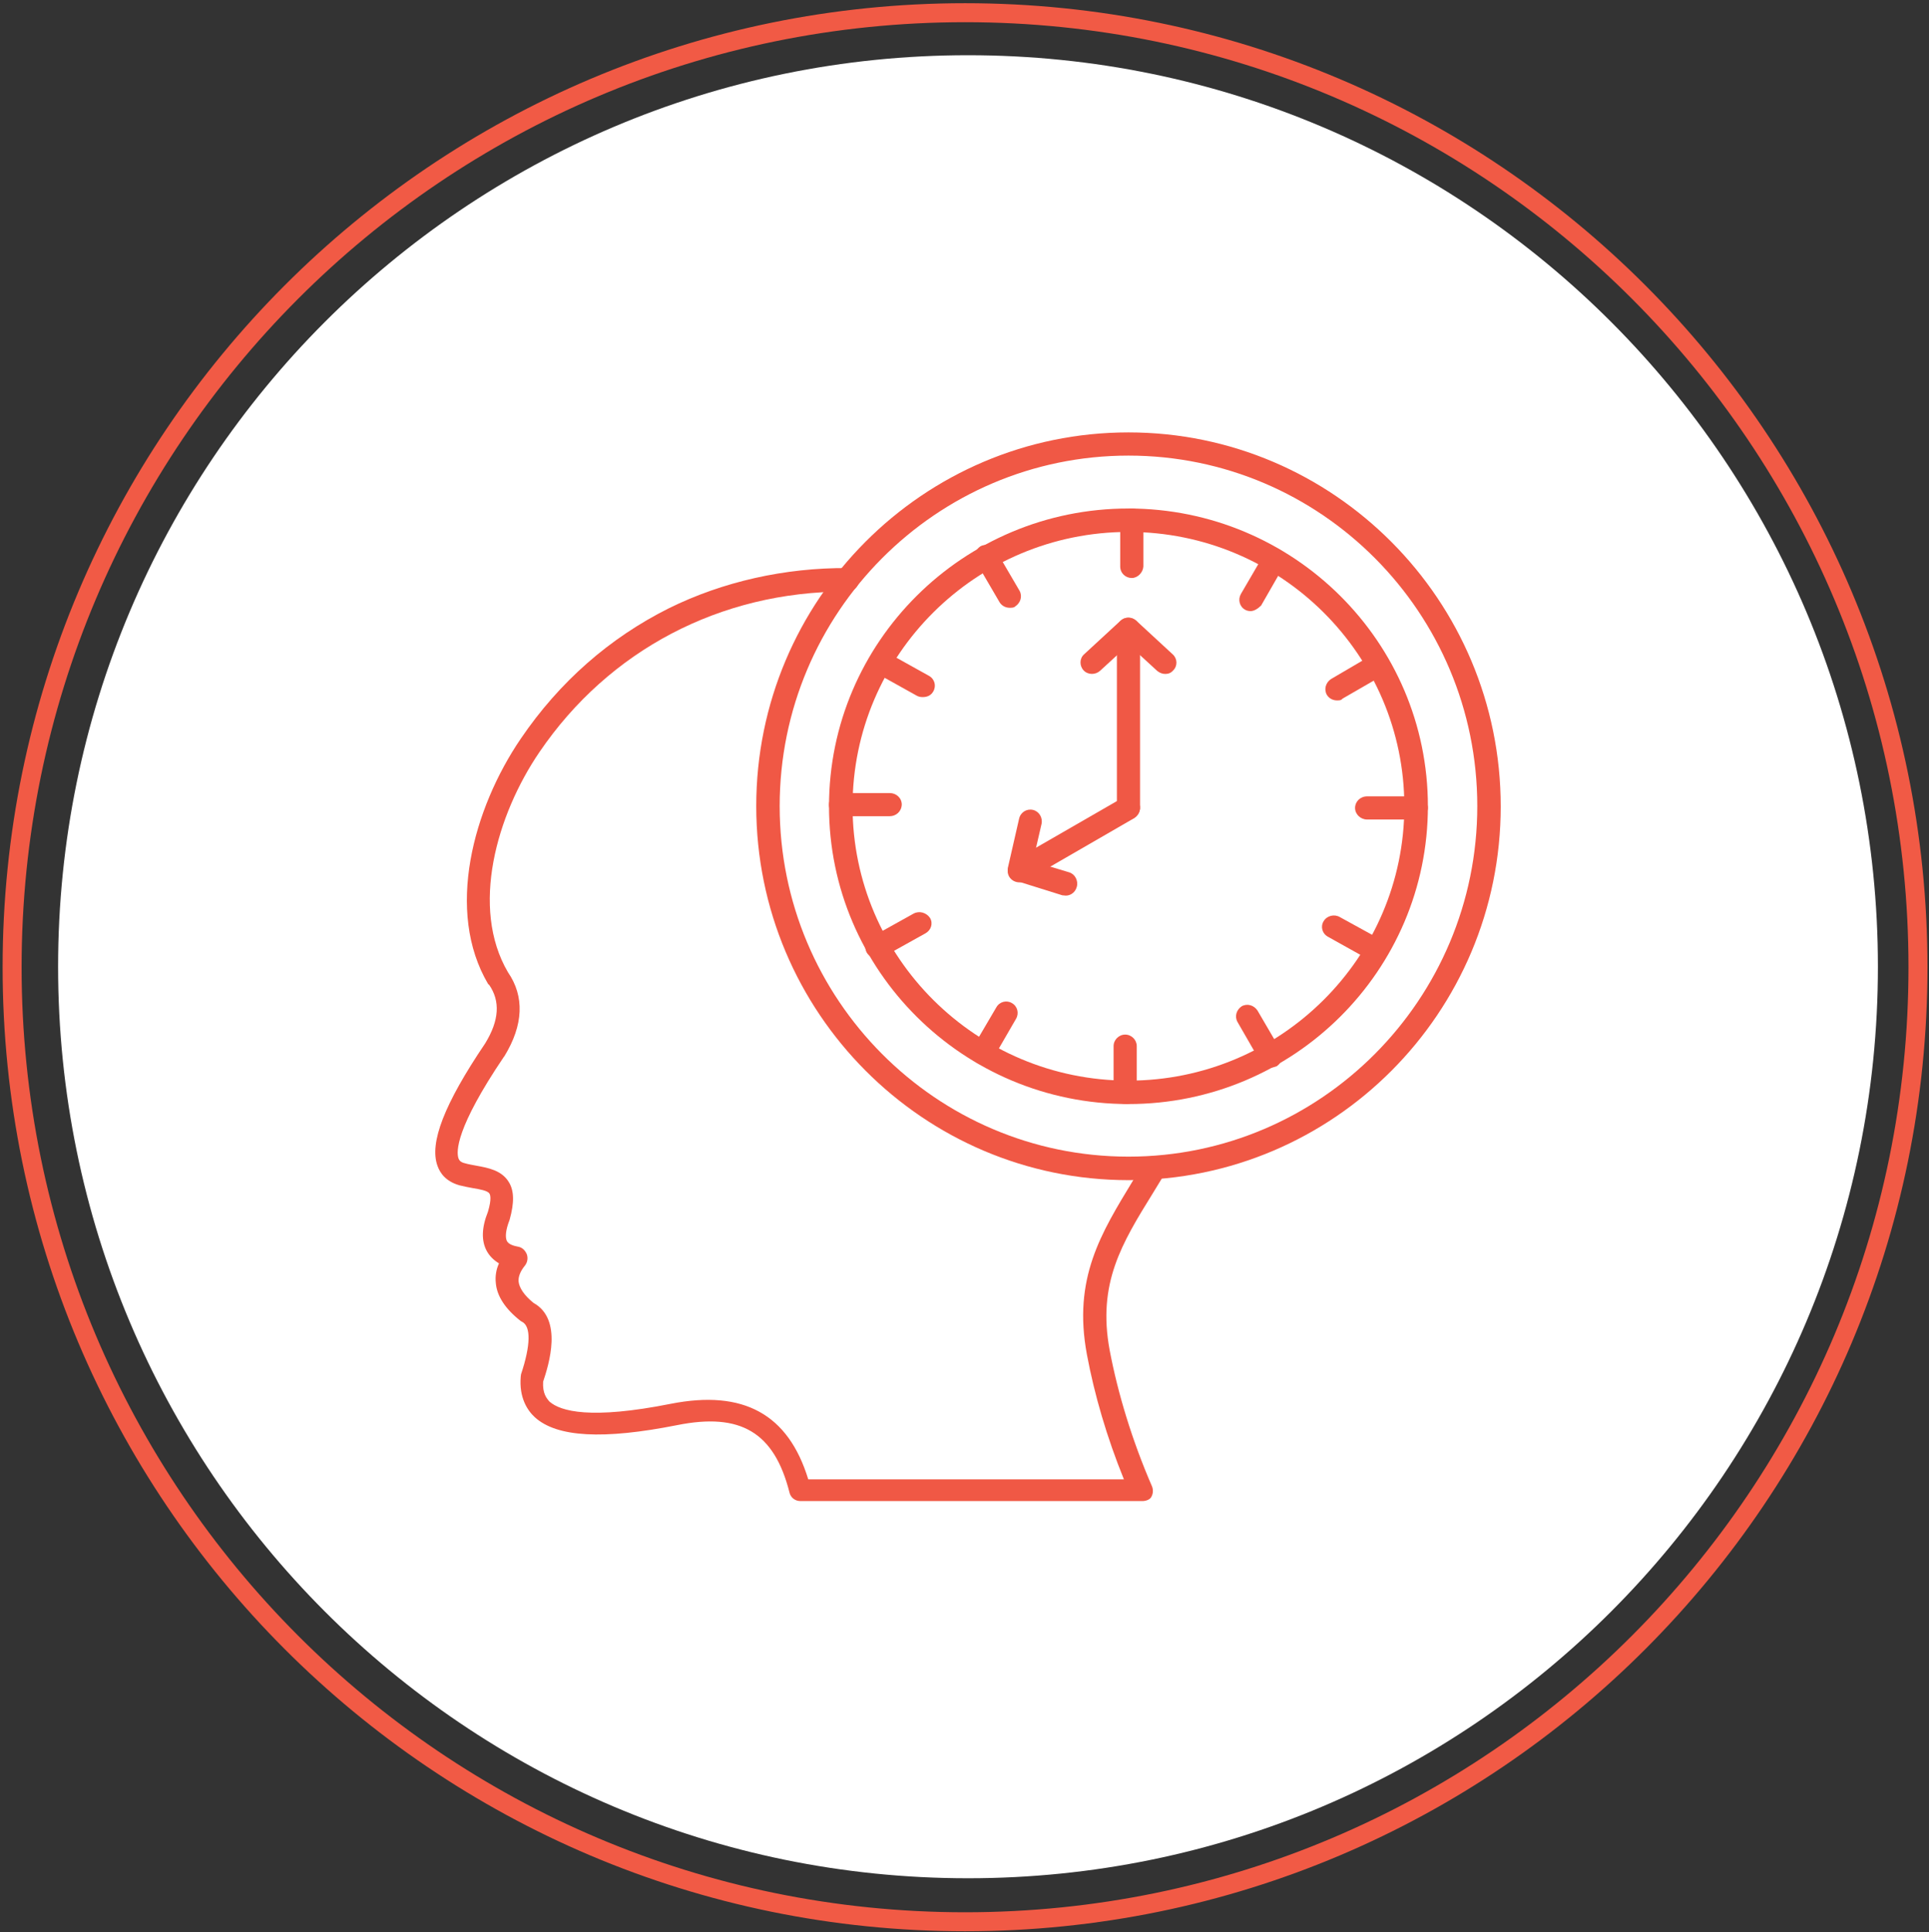 <svg width="583" height="584" xmlns="http://www.w3.org/2000/svg" xmlns:xlink="http://www.w3.org/1999/xlink" xml:space="preserve" overflow="hidden"><rect width="100%" height="100%" fill="#333333" stroke="none"/><g transform="translate(-1845 -160)"><path d="M2412.56 452.191C2412.56 604.343 2289.43 727.69 2137.56 727.69 1985.68 727.69 1862.56 604.343 1862.56 452.191 1862.56 300.038 1985.68 176.69 2137.56 176.69 2289.43 176.69 2412.56 300.038 2412.56 452.191Z" fill="#FFFFFF" fill-rule="evenodd"/><path d="M2186.05 297.702C2127.92 297.702 2080.64 345.225 2080.64 403.639 2080.64 462.054 2127.92 509.585 2186.05 509.585 2244.18 509.585 2291.48 462.054 2291.48 403.639 2291.48 345.225 2244.29 297.702 2186.05 297.702ZM2186.05 516.69C2124.06 516.69 2073.56 466.043 2073.56 403.639 2073.56 341.235 2124.06 290.69 2186.05 290.69 2248.04 290.69 2298.56 341.345 2298.56 403.75 2298.56 466.146 2248.04 516.69 2186.05 516.69Z" fill="#F05845" fill-rule="evenodd"/><path d="M2187.06 334.697C2185.16 334.697 2183.56 333.218 2183.56 331.215L2183.56 317.178C2183.56 315.284 2185.05 313.696 2187.06 313.696 2189.07 313.696 2190.56 315.284 2190.56 317.178L2190.56 331.215C2190.45 333.01 2188.87 334.697 2187.06 334.697Z" fill="#F05845" fill-rule="evenodd"/><path d="M2222.98 344.698C2222.45 344.698 2221.82 344.598 2221.3 344.283 2219.61 343.329 2219.08 341.221 2220.03 339.537L2227.09 327.425C2228.04 325.741 2230.15 325.219 2231.83 326.165 2233.51 327.11 2234.04 329.217 2233.1 330.902L2226.15 343.013C2225.19 343.967 2224.04 344.698 2222.98 344.698Z" fill="#F05845" fill-rule="evenodd"/><path d="M2249.07 371.695C2247.8 371.695 2246.64 371.062 2246.01 370.002 2245.06 368.309 2245.69 366.291 2247.28 365.231L2259.38 358.142C2261.07 357.191 2263.07 357.825 2264.12 359.41 2265.07 361.103 2264.44 363.113 2262.86 364.172L2250.75 371.162C2250.33 371.695 2249.8 371.695 2249.07 371.695Z" fill="#F05845" fill-rule="evenodd"/><path d="M2272.89 407.695 2258.19 407.695C2256.2 407.695 2254.54 406.108 2254.54 404.195 2254.54 402.29 2256.09 400.695 2258.19 400.695L2272.89 400.695C2274.89 400.695 2276.54 402.29 2276.54 404.195 2276.54 406.108 2274.77 407.695 2272.89 407.695Z" fill="#F05845" fill-rule="evenodd"/><path d="M2260.93 450.694C2260.38 450.694 2259.71 450.593 2259.15 450.274L2246.36 443.133C2244.59 442.176 2244.04 440.045 2245.03 438.442 2246.03 436.738 2248.26 436.21 2249.92 437.167L2262.71 444.198C2264.49 445.155 2265.05 447.287 2264.05 448.99 2263.38 450.165 2262.16 450.694 2260.93 450.694Z" fill="#F05845" fill-rule="evenodd"/><path d="M2229.05 482.697C2227.79 482.697 2226.62 482.066 2225.99 481.011L2219.01 468.887C2218.06 467.201 2218.69 465.2 2220.27 464.145 2221.97 463.19 2223.98 463.829 2225.04 465.408L2232.12 477.532C2233.07 479.217 2232.43 481.219 2230.85 482.273 2230.22 482.489 2229.58 482.697 2229.05 482.697Z" fill="#F05845" fill-rule="evenodd"/><path d="M2185.06 493.678C2183.16 493.678 2181.56 492.208 2181.56 490.198L2181.56 476.177C2181.56 474.275 2183.16 472.697 2185.06 472.697 2186.97 472.697 2188.56 474.275 2188.56 476.177L2188.56 490.198C2188.56 492.208 2187.07 493.894 2185.06 493.678Z" fill="#F05845" fill-rule="evenodd"/><path d="M2142 481.697C2141.47 481.697 2140.84 481.589 2140.3 481.274 2138.61 480.329 2138.08 478.222 2139.03 476.538L2146.14 464.429C2147.1 462.745 2149.23 462.215 2150.81 463.168 2152.51 464.114 2153.05 466.221 2152.09 467.904L2145.08 480.013C2144.13 481.067 2143.06 481.697 2142 481.697Z" fill="#F05845" fill-rule="evenodd"/><path d="M2123.84 370.696C2123.29 370.696 2122.63 370.588 2122.07 370.271L2109.36 363.185C2107.59 362.236 2107.04 360.121 2108.03 358.431 2109.03 356.741 2111.24 356.216 2113.01 357.166L2125.72 364.243C2127.49 365.2 2128.05 367.315 2127.05 369.006 2126.39 370.163 2125.28 370.696 2123.84 370.696Z" fill="#F05845" fill-rule="evenodd"/><path d="M2150.15 343.697C2148.89 343.697 2147.72 343.058 2147.09 342.003L2140.01 329.882C2139.05 328.196 2139.7 326.196 2141.28 325.141 2142.97 324.195 2144.97 324.826 2146.03 326.403L2153.12 338.525C2154.07 340.218 2153.43 342.219 2151.85 343.274 2151.43 343.697 2150.79 343.697 2150.15 343.697Z" fill="#F05845" fill-rule="evenodd"/><path d="M2186.06 407.688C2184.16 407.688 2182.56 406.169 2182.56 404.113L2182.56 350.264C2182.56 348.318 2184.05 346.688 2186.06 346.688 2187.97 346.688 2189.56 348.318 2189.56 350.264L2189.56 404.113C2189.56 406.058 2187.97 407.688 2186.06 407.688Z" fill="#F05845" fill-rule="evenodd"/><path d="M2197.19 363.696C2196.32 363.696 2195.46 363.38 2194.71 362.748L2186.09 354.83 2177.47 362.748C2176.07 364.012 2173.81 364.012 2172.52 362.64 2171.22 361.268 2171.22 359.055 2172.62 357.783L2183.61 347.644C2184.91 346.38 2187.06 346.38 2188.46 347.644L2199.44 357.783C2200.85 359.055 2200.96 361.268 2199.56 362.64 2198.91 363.38 2198.15 363.696 2197.19 363.696Z" fill="#F05845" fill-rule="evenodd"/><path d="M2153.13 426.691C2151.83 426.691 2150.66 426.049 2150.01 424.975 2149.04 423.25 2149.69 421.213 2151.3 420.14L2184.26 401.144C2185.99 400.18 2188.03 400.823 2189.1 402.437 2190.07 404.153 2189.42 406.191 2187.81 407.265L2154.95 426.26C2154.52 426.471 2153.77 426.691 2153.13 426.691Z" fill="#F05845" fill-rule="evenodd"/><path d="M2167.1 430.693C2166.78 430.693 2166.47 430.593 2166.05 430.593L2152.06 426.216C2150.38 425.687 2149.24 423.873 2149.66 422.059L2153 407.452C2153.42 405.529 2155.29 404.353 2157.17 404.781 2159.05 405.209 2160.2 407.133 2159.78 409.048L2157.17 420.354 2168.14 423.655C2169.91 424.192 2170.95 426.216 2170.44 428.031 2170.02 429.627 2168.66 430.693 2167.1 430.693Z" fill="#F05845" fill-rule="evenodd"/><path d="M2186.05 320.772C2139.99 320.772 2102.67 357.994 2102.67 403.691 2102.67 449.389 2140.1 486.611 2186.05 486.611 2232 486.611 2269.43 449.389 2269.43 403.691 2269.43 357.994 2232.11 320.772 2186.05 320.772ZM2186.05 493.692C2136.11 493.692 2095.55 453.36 2095.55 403.691 2095.55 354.023 2136.11 313.691 2186.05 313.691 2235.99 313.691 2276.55 354.023 2276.55 403.691 2276.55 453.36 2235.99 493.692 2186.05 493.692Z" fill="#F05845" fill-rule="evenodd"/><path d="M2113.89 406.695 2099.19 406.695C2097.2 406.695 2095.54 405.208 2095.54 403.195 2095.54 401.282 2097.09 399.695 2099.19 399.695L2113.89 399.695C2115.89 399.695 2117.54 401.182 2117.54 403.195 2117.44 405.317 2115.77 406.695 2113.89 406.695Z" fill="#F05845" fill-rule="evenodd"/><path d="M2110.23 449.696C2108.9 449.696 2107.68 449.062 2107.01 448.003 2106.01 446.309 2106.68 444.299 2108.34 443.24L2121.09 436.142C2122.86 435.191 2124.96 435.825 2126.07 437.418 2127.07 439.111 2126.4 441.121 2124.74 442.072L2112 449.17C2111.45 449.595 2110.78 449.696 2110.23 449.696Z" fill="#F05845" fill-rule="evenodd"/><path d="M2190.27 613.69 2086.91 613.69C2085.3 613.69 2083.9 612.612 2083.58 611 2078.96 592.903 2068.84 586.87 2049.59 590.747 2027.33 595.159 2013.35 594.413 2006.67 588.38 2004.42 586.327 2001.84 582.449 2002.38 576.094 2002.38 575.772 2002.48 575.56 2002.48 575.339 2005.39 566.617 2005.5 560.907 2002.8 559.507 2002.59 559.405 2002.38 559.295 2002.27 559.184 1997.75 555.629 1995.17 551.752 1994.85 547.764 1994.63 545.719 1994.96 543.674 1995.81 541.842 1994.2 540.874 1993.02 539.686 1992.16 538.185 1990.43 535.054 1990.54 531.075 1992.48 526.221 1993.66 522.242 1993.13 521.054 1992.91 520.732 1992.37 519.866 1990.01 519.442 1987.96 519.111 1986.67 518.899 1985.27 518.576 1983.87 518.254 1979.68 517.066 1977.96 514.487 1977.21 512.332 1974.73 505.434 1979.25 493.691 1991.62 475.381 1995.92 468.381 1996.24 462.561 1992.8 457.605 1992.58 457.503 1992.58 457.503 1992.58 457.503 1979.46 435.418 1988.07 404.288 2002.38 383.288 2014.09 366.047 2029.26 352.802 2047.12 343.859 2063.47 335.782 2082.18 331.582 2101.11 331.692 2103.04 331.692 2104.66 333.304 2104.66 335.247 2104.66 337.182 2103.04 338.802 2101.11 338.802 2100.89 338.802 2100.68 338.802 2100.47 338.802 2062.72 338.802 2029.05 356.468 2008.07 387.267 1995.06 406.332 1987.1 434.34 1998.51 453.838 2003.56 461.16 2003.23 469.781 1997.43 479.258 1997.32 479.368 1997.32 479.368 1997.32 479.368 1982.69 501.022 1982.91 508.022 1983.55 510.066 1983.76 510.609 1984.09 511.254 1985.48 511.577 1986.56 511.899 1987.86 512.111 1989.03 512.332 1992.58 512.976 1996.57 513.732 1998.72 517.177 2000.44 519.866 2000.44 523.531 1999.04 528.597 1999.04 528.699 1998.93 528.809 1998.93 528.919 1997.85 531.719 1997.64 533.875 1998.18 535.054 1998.72 536.131 2000.33 536.564 2001.51 536.785 2002.8 536.997 2003.67 537.854 2004.2 539.042 2004.63 540.229 2004.42 541.519 2003.67 542.486 2002.27 544.209 2001.62 545.829 2001.73 547.34 2001.95 549.274 2003.45 551.54 2006.25 553.796 2015.17 558.751 2010.87 572.437 2009.15 577.605 2008.93 581.16 2010.22 582.67 2011.09 583.637 2014.42 586.547 2023.46 589.127 2047.76 584.282 2069.7 579.972 2083.25 587.404 2089.28 607.123L2184.68 607.123C2179.52 594.413 2175.75 581.482 2173.5 569.417 2169.19 546.364 2177.8 532.687 2187.47 516.744 2188.66 514.911 2189.85 512.976 2191.02 511.034 2192.1 509.311 2194.14 508.878 2195.86 509.854 2197.59 510.932 2198.01 512.976 2197.05 514.699 2195.86 516.633 2194.68 518.576 2193.5 520.52 2184.04 535.809 2176.61 547.874 2180.38 568.127 2182.85 581.16 2187.15 595.38 2193.18 609.269 2193.61 610.347 2193.5 611.645 2192.85 612.612 2192.53 613.147 2191.46 613.69 2190.27 613.69Z" fill="#F05845" fill-rule="evenodd"/><path d="M1848.66 452.338C1848.66 293.004 1977.6 163.839 2136.67 163.839 2295.72 163.839 2424.67 293.004 2424.67 452.338 2424.67 611.673 2295.72 740.84 2136.67 740.84 1977.6 740.84 1848.66 611.673 1848.66 452.338Z" stroke="#F15A45" stroke-width="5.739" stroke-miterlimit="8" fill="none" fill-rule="evenodd"/></g></svg>